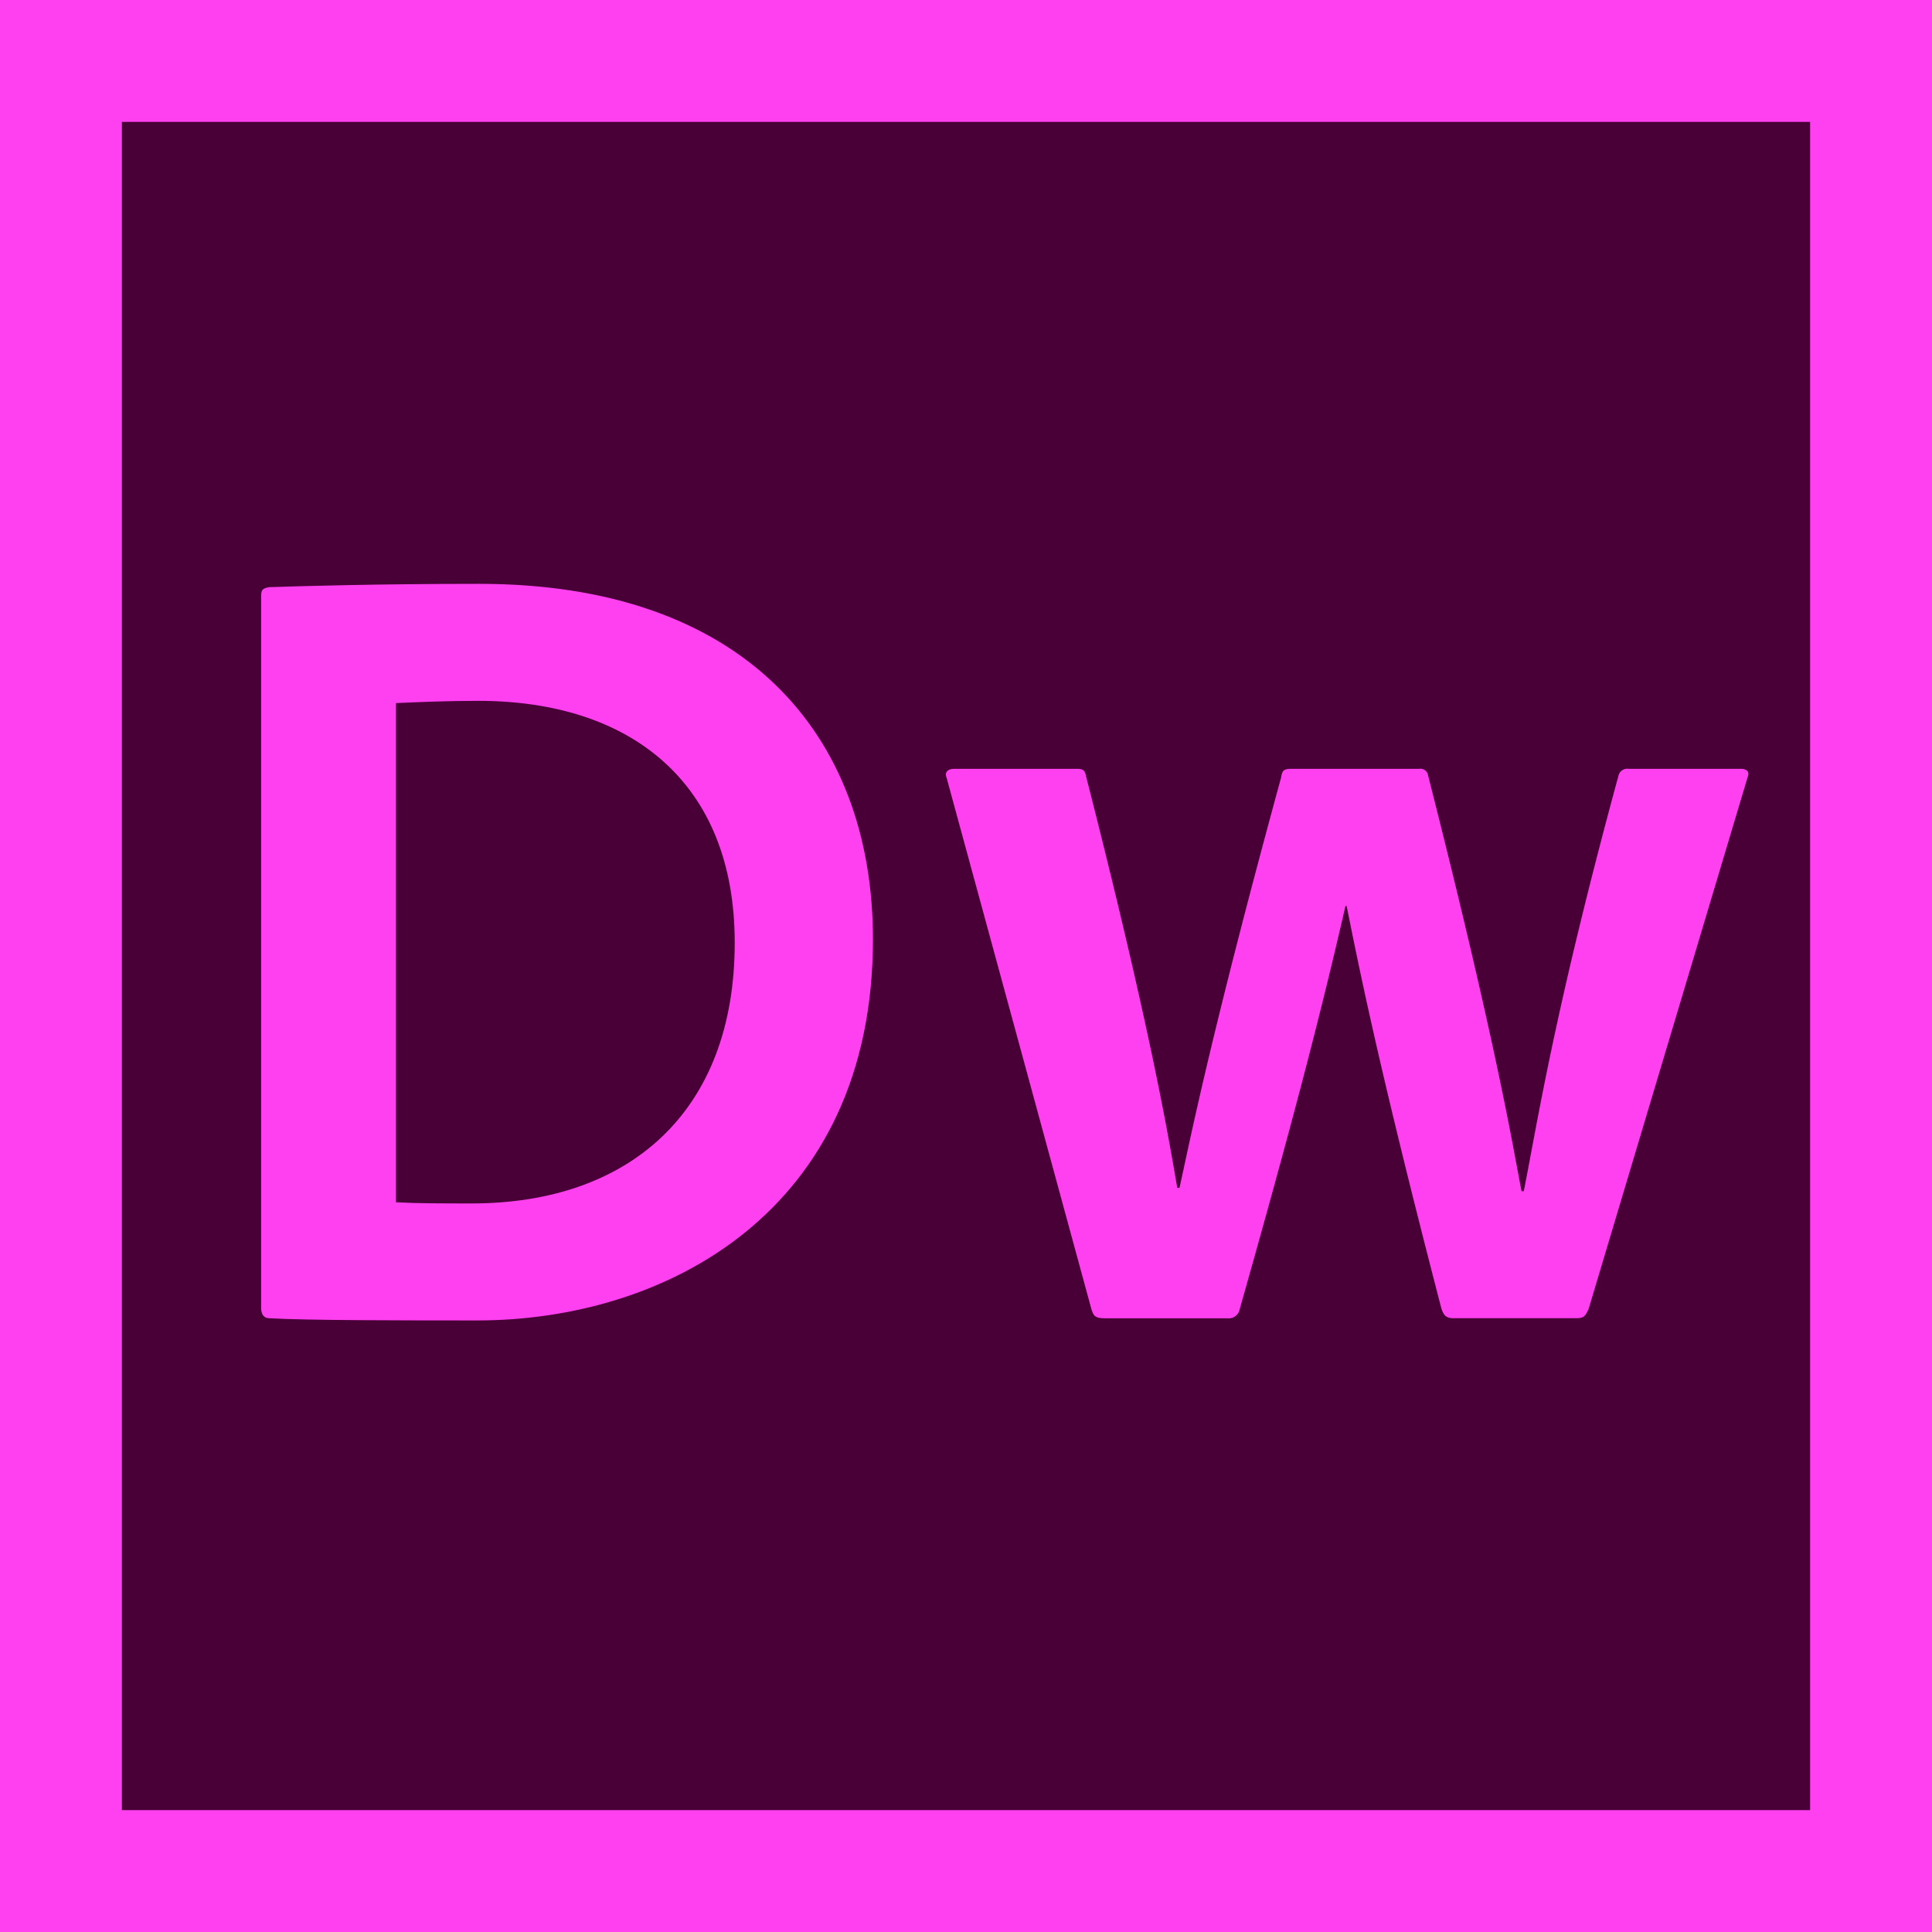 <svg id="Icons" xmlns="http://www.w3.org/2000/svg" viewBox="0 0 475.55 475.55"><defs><style>.cls-1{fill:#480036;}.cls-2{fill:#ff40f0;}</style></defs><rect class="cls-1" x="15" y="15" width="445.55" height="445.55"/><path class="cls-2" d="M445.55,30V445.55H30V30H445.55m30-30H0V475.55H475.55V0Z"/><path class="cls-2" d="M64.28,146.72c0-1.37.27-1.92,1.92-2.19,8-.27,26.6-.82,51.84-.82,64.46,0,96.83,36.48,96.83,87.5,0,66.93-51,93.81-97.38,93.81-17.28,0-42.52,0-51.29-.55-1.1,0-1.92-.82-1.92-2.47ZM97.47,295.94c5.48.28,11.52.28,18.65.28,38.68,0,64.73-22.49,64.73-64.19,0-39.77-26-59.52-63.09-59.52-7.68,0-13.71.27-20.29.55Z"/><path class="cls-2" d="M357.77,324.47c-1.92,0-2.47-.82-3-2.47-15.9-61.17-20.57-85.58-23.31-99h-.28c-6.3,27.43-13.16,53.76-26.05,99.3a2.73,2.73,0,0,1-3,2.19h-29.9c-2.74,0-3-.55-3.57-2.19L233,191.44c-.55-1.38.27-2.2,1.92-2.2h30.17c1.37,0,1.92.28,2.19,1.65,16.46,64.46,20.58,90.52,22.5,101.49h.54c2.2-9.6,6.86-34.56,25-100.94.27-1.65.54-2.2,2.46-2.2h31.55a1.91,1.91,0,0,1,2.19,1.65c17,66.93,20.85,91.34,23,102.31h.55c3.29-16.46,7.41-43.89,23.32-102.31a2.21,2.21,0,0,1,2.47-1.65h27.7c1.1,0,2.2.55,1.65,1.92L391,322.28c-.82,1.64-1.09,2.19-3,2.19Z"/></svg>